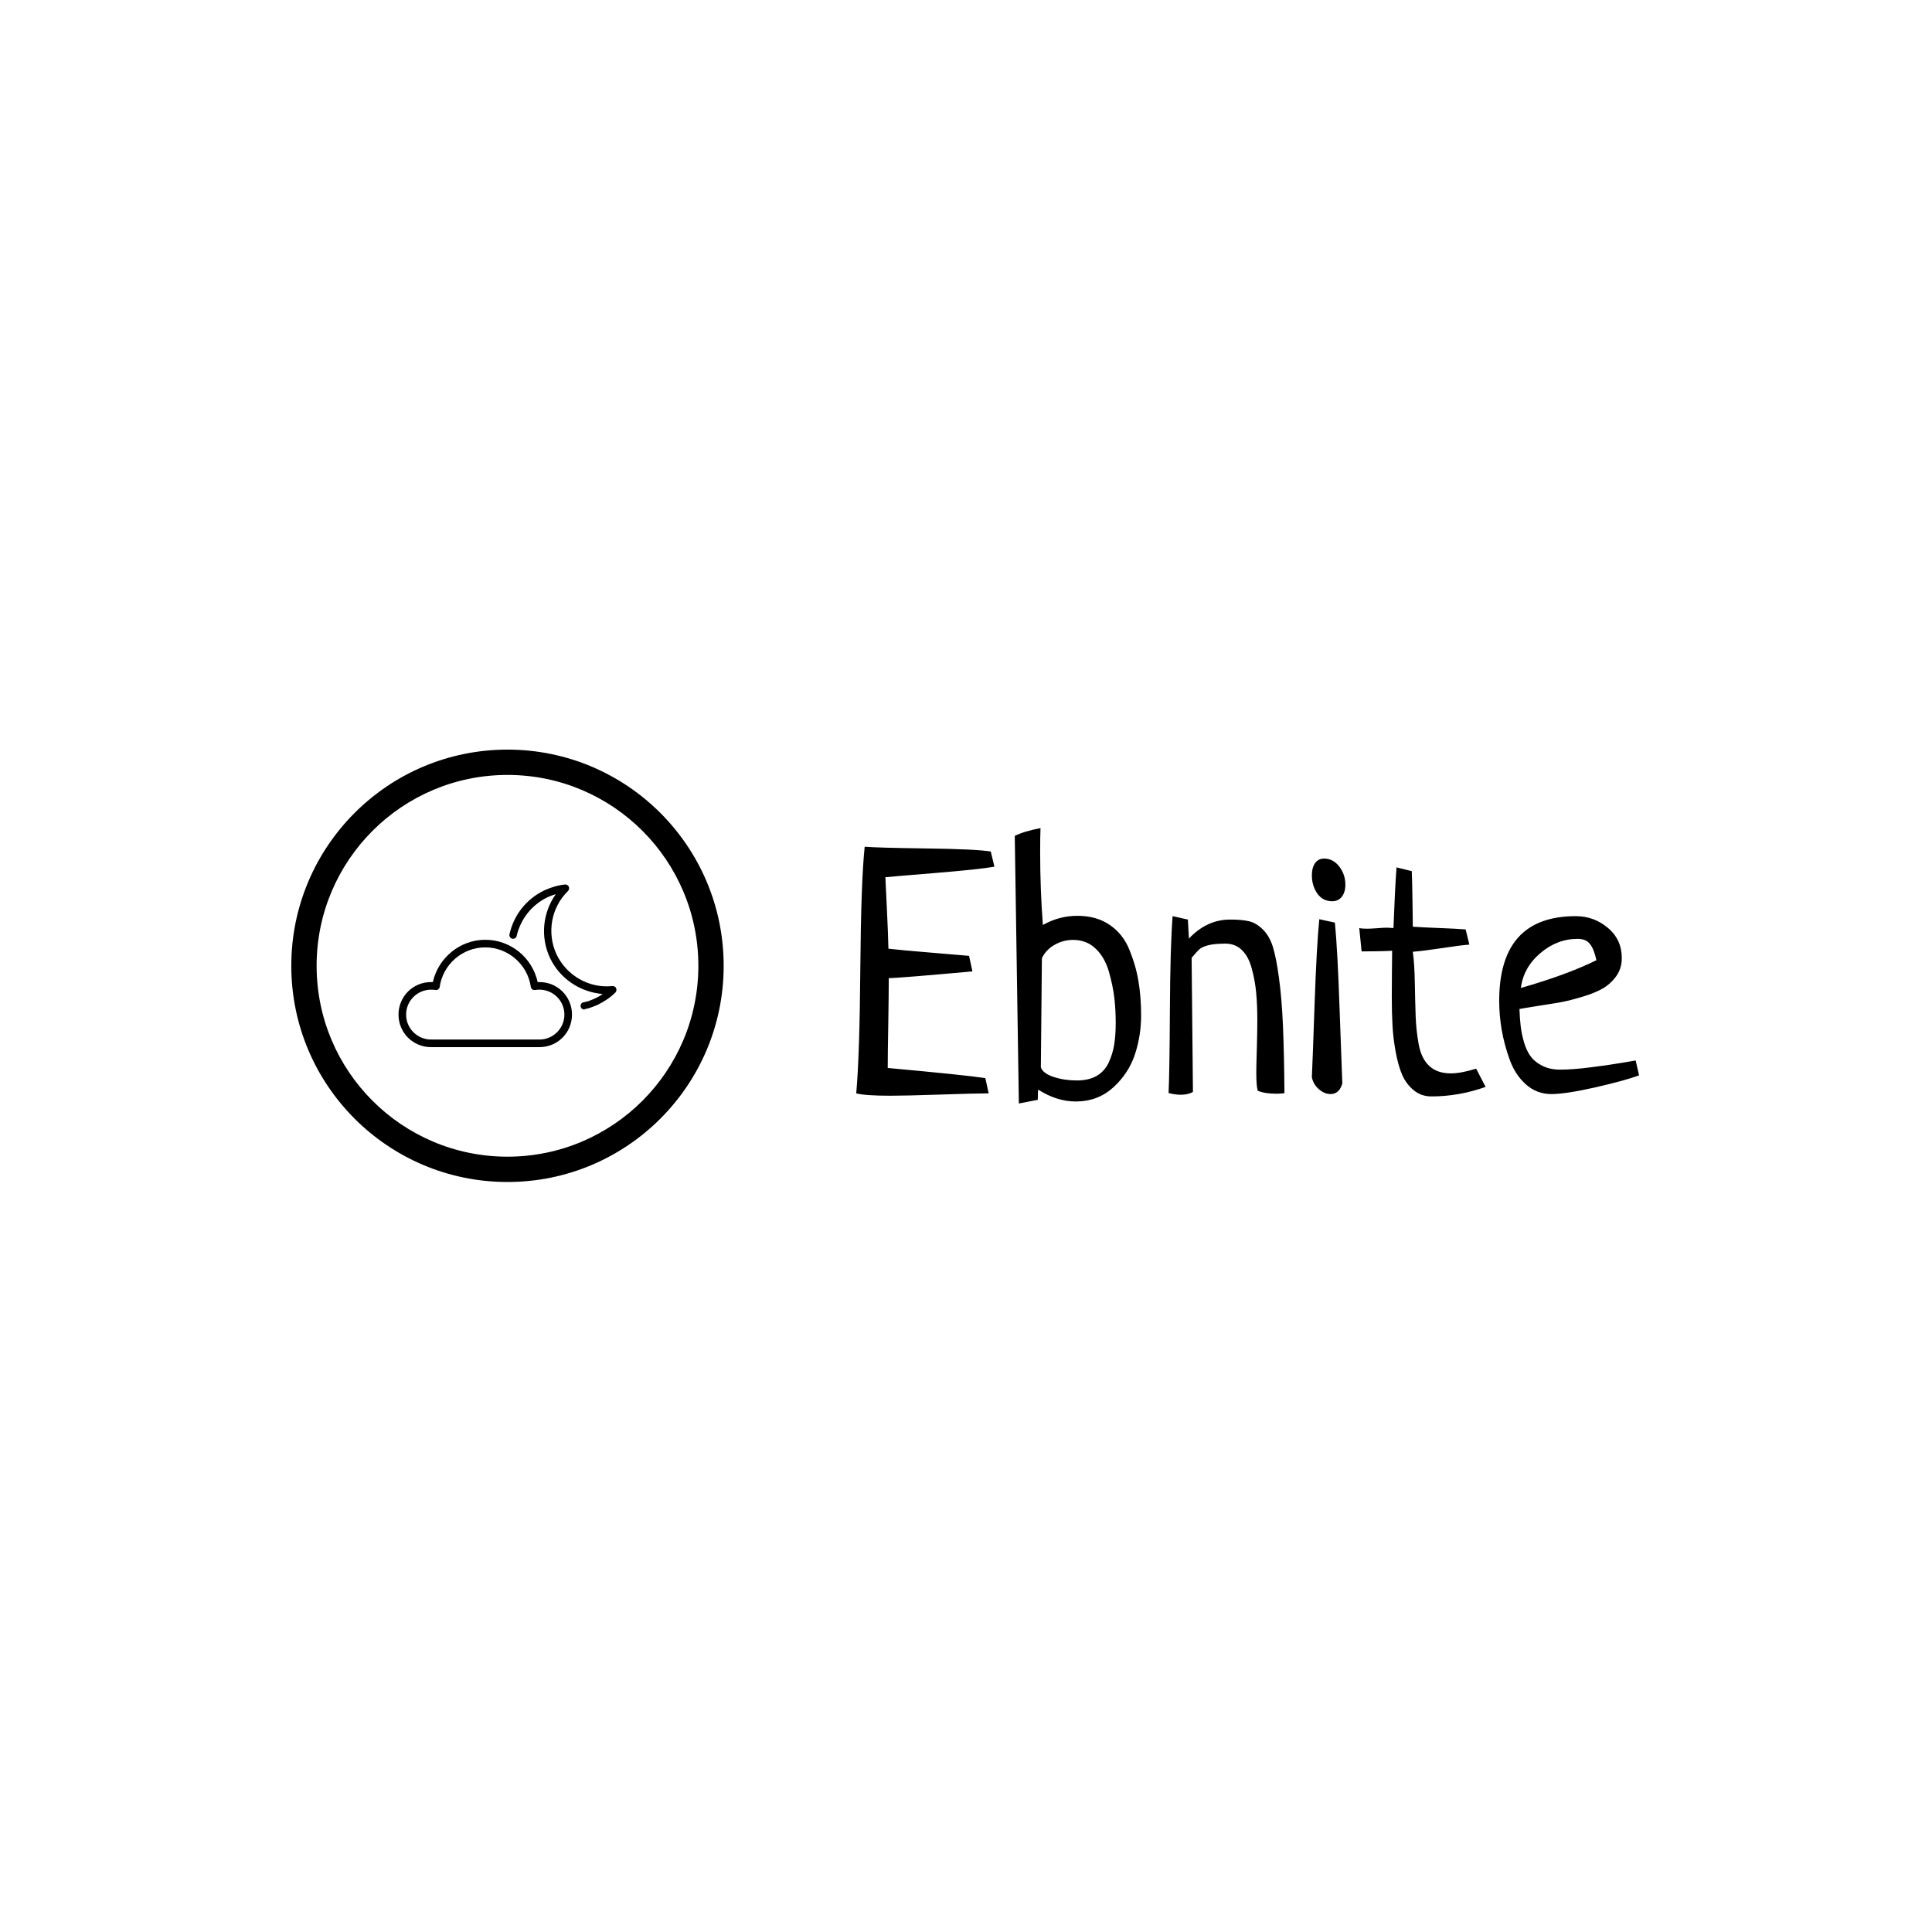 <svg xmlns="http://www.w3.org/2000/svg" version="1.1" xmlns:xlink="http://www.w3.org/1999/xlink" xmlns:svgjs="http://svgjs.dev/svgjs" width="1000" height="1000" viewBox="0 0 1000 1000"><rect width="1000" height="1000" fill="#ffffff"></rect><g transform="matrix(0.7,0,0,0.7,149.576,387.9)"><svg viewBox="0 0 396 127" data-background-color="#884a39" preserveAspectRatio="xMidYMid meet" height="320" width="1000" xmlns="http://www.w3.org/2000/svg" xmlns:xlink="http://www.w3.org/1999/xlink"><g id="tight-bounds" transform="matrix(1,0,0,1,0.24,0.057)"><svg viewBox="0 0 395.52 126.886" height="126.886" width="395.52"><g><svg viewBox="0 0 680.944 218.453" height="126.886" width="395.52"><g transform="matrix(1,0,0,1,285.424,38.305)"><svg viewBox="0 0 395.52 141.843" height="141.843" width="395.52"><g id="textblocktransform"><svg viewBox="0 0 395.52 141.843" height="141.843" width="395.52" id="textblock"><g><svg viewBox="0 0 395.52 141.843" height="141.843" width="395.52"><g transform="matrix(1,0,0,1,0,0)"><svg width="395.52" viewBox="2 -38.23 112.83 39.69" height="141.843" data-palette-color="#f9e0bb"><g class="wordmark-text-0" data-fill-palette-color="primary" id="text-0"><path d="M20.61-2.2L20.61-2.2 21.09 0Q19.19 0 14.18 0.17 9.18 0.34 6.93 0.34L6.93 0.34Q3.32 0.34 2 0L2 0Q2.49-5.37 2.59-17.97 2.69-30.57 3.22-35.55L3.22-35.55Q4.88-35.4 12.04-35.3 19.19-35.21 21.39-34.86L21.39-34.86 21.92-32.67Q19.73-32.28 13.13-31.74 6.54-31.2 6.2-31.15L6.2-31.15Q6.25-30.03 6.42-26.56 6.59-23.1 6.64-20.85L6.64-20.85Q8.3-20.65 12.7-20.29 17.09-19.92 18.26-19.82L18.26-19.82 18.75-17.58Q8.45-16.65 6.69-16.6L6.69-16.6Q6.69-14.45 6.62-10.08 6.54-5.71 6.54-3.66L6.54-3.66Q17.72-2.64 20.61-2.2ZM28.17 0.93L28.17 0.93 25.44 1.46 24.85-37.11Q26.22-37.79 28.56-38.23L28.56-38.23Q28.51-37.11 28.51-34.72L28.51-34.72Q28.51-29.44 28.9-24.27L28.9-24.27Q31.25-25.59 33.88-25.59L33.88-25.59Q36.62-25.59 38.52-24.29 40.43-23 41.35-20.75 42.28-18.51 42.67-16.21 43.06-13.92 43.06-11.23L43.06-11.23Q43.06-8.3 42.16-5.59 41.26-2.88 39.04-0.85 36.81 1.17 33.64 1.17L33.64 1.17Q30.91 1.17 28.22-0.54L28.22-0.54Q28.17-0.05 28.17 0.93ZM28.76-19.48L28.76-19.48 28.61-3.76Q28.9-2.88 30.44-2.37 31.98-1.86 33.79-1.86L33.79-1.86Q35.5-1.86 36.64-2.51 37.79-3.17 38.38-4.42 38.96-5.66 39.18-7.03 39.4-8.4 39.4-10.16L39.4-10.16Q39.4-11.96 39.21-13.7 39.01-15.43 38.43-17.5 37.84-19.58 36.52-20.85 35.2-22.12 33.25-22.12L33.25-22.12Q31.83-22.12 30.59-21.41 29.34-20.7 28.76-19.48ZM50.34-19.53L50.34-19.53 50.53-0.2Q49.8 0.2 48.77 0.2L48.77 0.2Q47.99 0.2 47.02-0.05L47.02-0.05Q47.16-3.13 47.21-12.16 47.26-21.19 47.6-25.54L47.6-25.54 49.8-25.05 49.95-22.31Q52.53-25.05 55.9-25.05L55.9-25.05Q57.61-25.05 58.64-24.8 59.66-24.56 60.62-23.61 61.57-22.66 62.06-21.09 62.54-19.53 62.93-16.63 63.33-13.72 63.5-9.84 63.67-5.96 63.72-0.05L63.72-0.05Q63.42 0.05 62.59 0.05L62.59 0.05Q60.83 0.05 59.86-0.39L59.86-0.39Q59.66-1.17 59.66-2.98L59.66-2.98Q59.66-3.91 59.74-6.47 59.81-9.03 59.81-10.45L59.81-10.45Q59.81-12.79 59.64-14.55 59.47-16.31 59-18.02 58.54-19.73 57.59-20.65 56.64-21.58 55.22-21.58L55.22-21.58Q53.61-21.58 52.7-21.34 51.8-21.09 51.44-20.75 51.07-20.41 50.34-19.53ZM68.74-25.1L68.74-25.1 70.99-24.61Q71.38-20.61 71.67-12.04 71.97-3.47 72.06-1.42L72.06-1.42Q71.62 0.1 70.35 0.1L70.35 0.1Q69.47 0.1 68.67-0.61 67.86-1.32 67.67-2.34L67.67-2.34Q67.77-4.35 68.06-12.77 68.35-21.19 68.74-25.1ZM69.43-33.84L69.43-33.84Q70.74-33.84 71.62-32.69 72.5-31.54 72.5-30.08L72.5-30.08Q72.5-29 71.99-28.34 71.48-27.69 70.6-27.69L70.6-27.69Q69.23-27.69 68.45-28.81 67.67-29.93 67.67-31.45L67.67-31.45Q67.67-32.52 68.13-33.18 68.6-33.84 69.43-33.84ZM89.83-23.63L89.83-23.63 90.37-21.44Q89.05-21.34 86.32-20.92 83.58-20.51 82.22-20.41L82.22-20.41Q82.46-18.7 82.51-15.92 82.56-13.13 82.63-11.11 82.7-9.08 83.07-7.06 83.44-5.03 84.58-3.96 85.73-2.88 87.69-2.88L87.69-2.88Q89.15-2.88 91.35-3.56L91.35-3.56Q92.28-1.76 92.71-0.93L92.71-0.93Q88.86 0.44 84.9 0.44L84.9 0.44Q83.44 0.44 82.36-0.44 81.29-1.32 80.7-2.64 80.12-3.96 79.75-5.98 79.38-8.01 79.29-9.81 79.19-11.62 79.19-13.96L79.19-13.96Q79.19-15.23 79.21-17.48 79.24-19.73 79.24-20.56L79.24-20.56Q78.75-20.51 76.94-20.48 75.14-20.46 74.84-20.46L74.84-20.46Q74.5-23.73 74.5-23.83L74.5-23.83Q74.84-23.73 75.62-23.73L75.62-23.73Q76.06-23.73 77.04-23.8 78.02-23.88 78.51-23.88L78.51-23.88Q78.7-23.88 79.02-23.85 79.34-23.83 79.43-23.83L79.43-23.83Q79.63-29.2 79.87-32.57L79.87-32.57 82.07-32.03Q82.12-30.86 82.14-29.52 82.17-28.17 82.19-26.54 82.22-24.9 82.22-24.02L82.22-24.02Q83.49-23.93 86.03-23.83 88.56-23.73 89.83-23.63ZM114.34-4.74L114.34-4.74 114.83-2.59Q112.68-1.81 108.46-0.85 104.24 0.1 102.18 0.1L102.18 0.1Q100.09 0.1 98.52-1.29 96.96-2.69 96.18-4.86 95.4-7.03 95.03-9.16 94.67-11.28 94.67-13.33L94.67-13.33Q94.67-25.54 105.7-25.54L105.7-25.54Q108.34-25.54 110.34-23.85 112.34-22.17 112.34-19.48L112.34-19.48Q112.34-18.02 111.54-16.89 110.73-15.77 109.58-15.11 108.43-14.45 106.65-13.92 104.87-13.38 103.5-13.13 102.14-12.89 100.23-12.6 98.33-12.3 97.59-12.16L97.59-12.16Q97.64-10.74 97.77-9.67 97.89-8.59 98.25-7.35 98.62-6.1 99.23-5.3 99.84-4.49 100.92-3.96 101.99-3.42 103.45-3.42L103.45-3.42Q105.21-3.42 107.75-3.74 110.29-4.05 112.27-4.39 114.25-4.74 114.34-4.74ZM97.79-15.19L97.79-15.19Q104.43-17.09 108.68-19.19L108.68-19.19Q108.34-20.8 107.75-21.53 107.17-22.27 105.99-22.27L105.99-22.27Q103.01-22.27 100.6-20.21 98.18-18.16 97.79-15.19Z" fill="#000000" data-fill-palette-color="primary"></path></g></svg></g></svg></g></svg></g></svg></g><g><svg viewBox="0 0 218.453 218.453" height="218.453" width="218.453"><g><svg></svg></g><g id="icon-0"><svg viewBox="0 0 218.453 218.453" height="218.453" width="218.453"><g><path d="M0 109.226c0-60.324 48.902-109.226 109.226-109.226 60.324 0 109.226 48.902 109.227 109.226 0 60.324-48.902 109.226-109.227 109.227-60.324 0-109.226-48.902-109.226-109.227zM109.226 205.661c53.26 0 96.435-43.175 96.435-96.435 0-53.26-43.175-96.435-96.435-96.434-53.26 0-96.435 43.175-96.434 96.434 0 53.26 43.175 96.435 96.434 96.435z" data-fill-palette-color="accent" fill="#000000" stroke="transparent"></path></g><g transform="matrix(1,0,0,1,54.166,68.139)"><svg viewBox="0 0 110.122 82.175" height="82.175" width="110.122"><g><svg xmlns="http://www.w3.org/2000/svg" xmlns:xlink="http://www.w3.org/1999/xlink" version="1.1" x="0" y="0" viewBox="19.8 27.7 60.304 45" enable-background="new 0 0 100 100" xml:space="preserve" height="82.175" width="110.122" class="icon-s-0" data-fill-palette-color="accent" id="s-0"><g fill="#c38154" data-fill-palette-color="accent"><path fill="#000000" d="M71.2 62.3c-0.5 0-0.9-0.3-1-0.8-0.1-0.6 0.2-1.1 0.8-1.2 1.1-0.2 2.2-0.6 3.2-1.1 0.7-0.3 1.4-0.7 2.1-1.2C70 57.5 64.4 53.7 61.7 48c-2.7-5.8-2-12.5 1.6-17.6-0.8 0.2-1.5 0.5-2.2 0.8-4.4 2.1-7.5 6-8.6 10.7-0.1 0.6-0.7 0.9-1.2 0.8-0.6-0.1-0.9-0.7-0.8-1.2 1.2-5.4 4.7-9.8 9.7-12.2 1.8-0.8 3.7-1.4 5.7-1.6 0.4 0 0.9 0.2 1 0.6 0.2 0.4 0.1 0.9-0.2 1.2-4.7 4.6-5.9 11.6-3.2 17.5 2.8 5.9 9 9.5 15.5 8.8 0.4 0 0.9 0.2 1 0.6 0.2 0.4 0.1 0.9-0.2 1.2-1.4 1.4-3.1 2.5-4.9 3.4-1.2 0.5-2.4 1-3.6 1.2C71.3 62.3 71.2 62.3 71.2 62.3z" data-fill-palette-color="accent"></path></g><g fill="#c38154" data-fill-palette-color="accent"><path fill="#000000" d="M58.8 72.7h-30c-5 0-9-4-9-9s4-9 9-9c0.2 0 0.3 0 0.5 0C30.8 48 36.8 43 43.8 43s13 4.9 14.5 11.7c0.2 0 0.4 0 0.5 0 5 0 9 4 9 9S63.8 72.7 58.8 72.7zM28.8 56.8c-3.8 0-6.9 3.1-6.9 6.9s3.1 6.9 6.9 6.9h30c3.8 0 6.9-3.1 6.9-6.9s-3.1-6.9-6.9-6.9c-0.4 0-0.8 0-1.2 0.1-0.3 0-0.6 0-0.8-0.2-0.2-0.2-0.4-0.4-0.4-0.7-0.9-6.2-6.3-10.9-12.6-10.9-6.3 0-11.7 4.7-12.6 10.9 0 0.3-0.2 0.5-0.4 0.7-0.2 0.2-0.5 0.2-0.8 0.2C29.6 56.8 29.2 56.8 28.8 56.8z" data-fill-palette-color="accent"></path></g></svg></g></svg></g></svg></g></svg></g></svg></g><defs></defs></svg><rect width="395.52" height="126.886" fill="none" stroke="none" visibility="hidden"></rect></g></svg></g></svg>